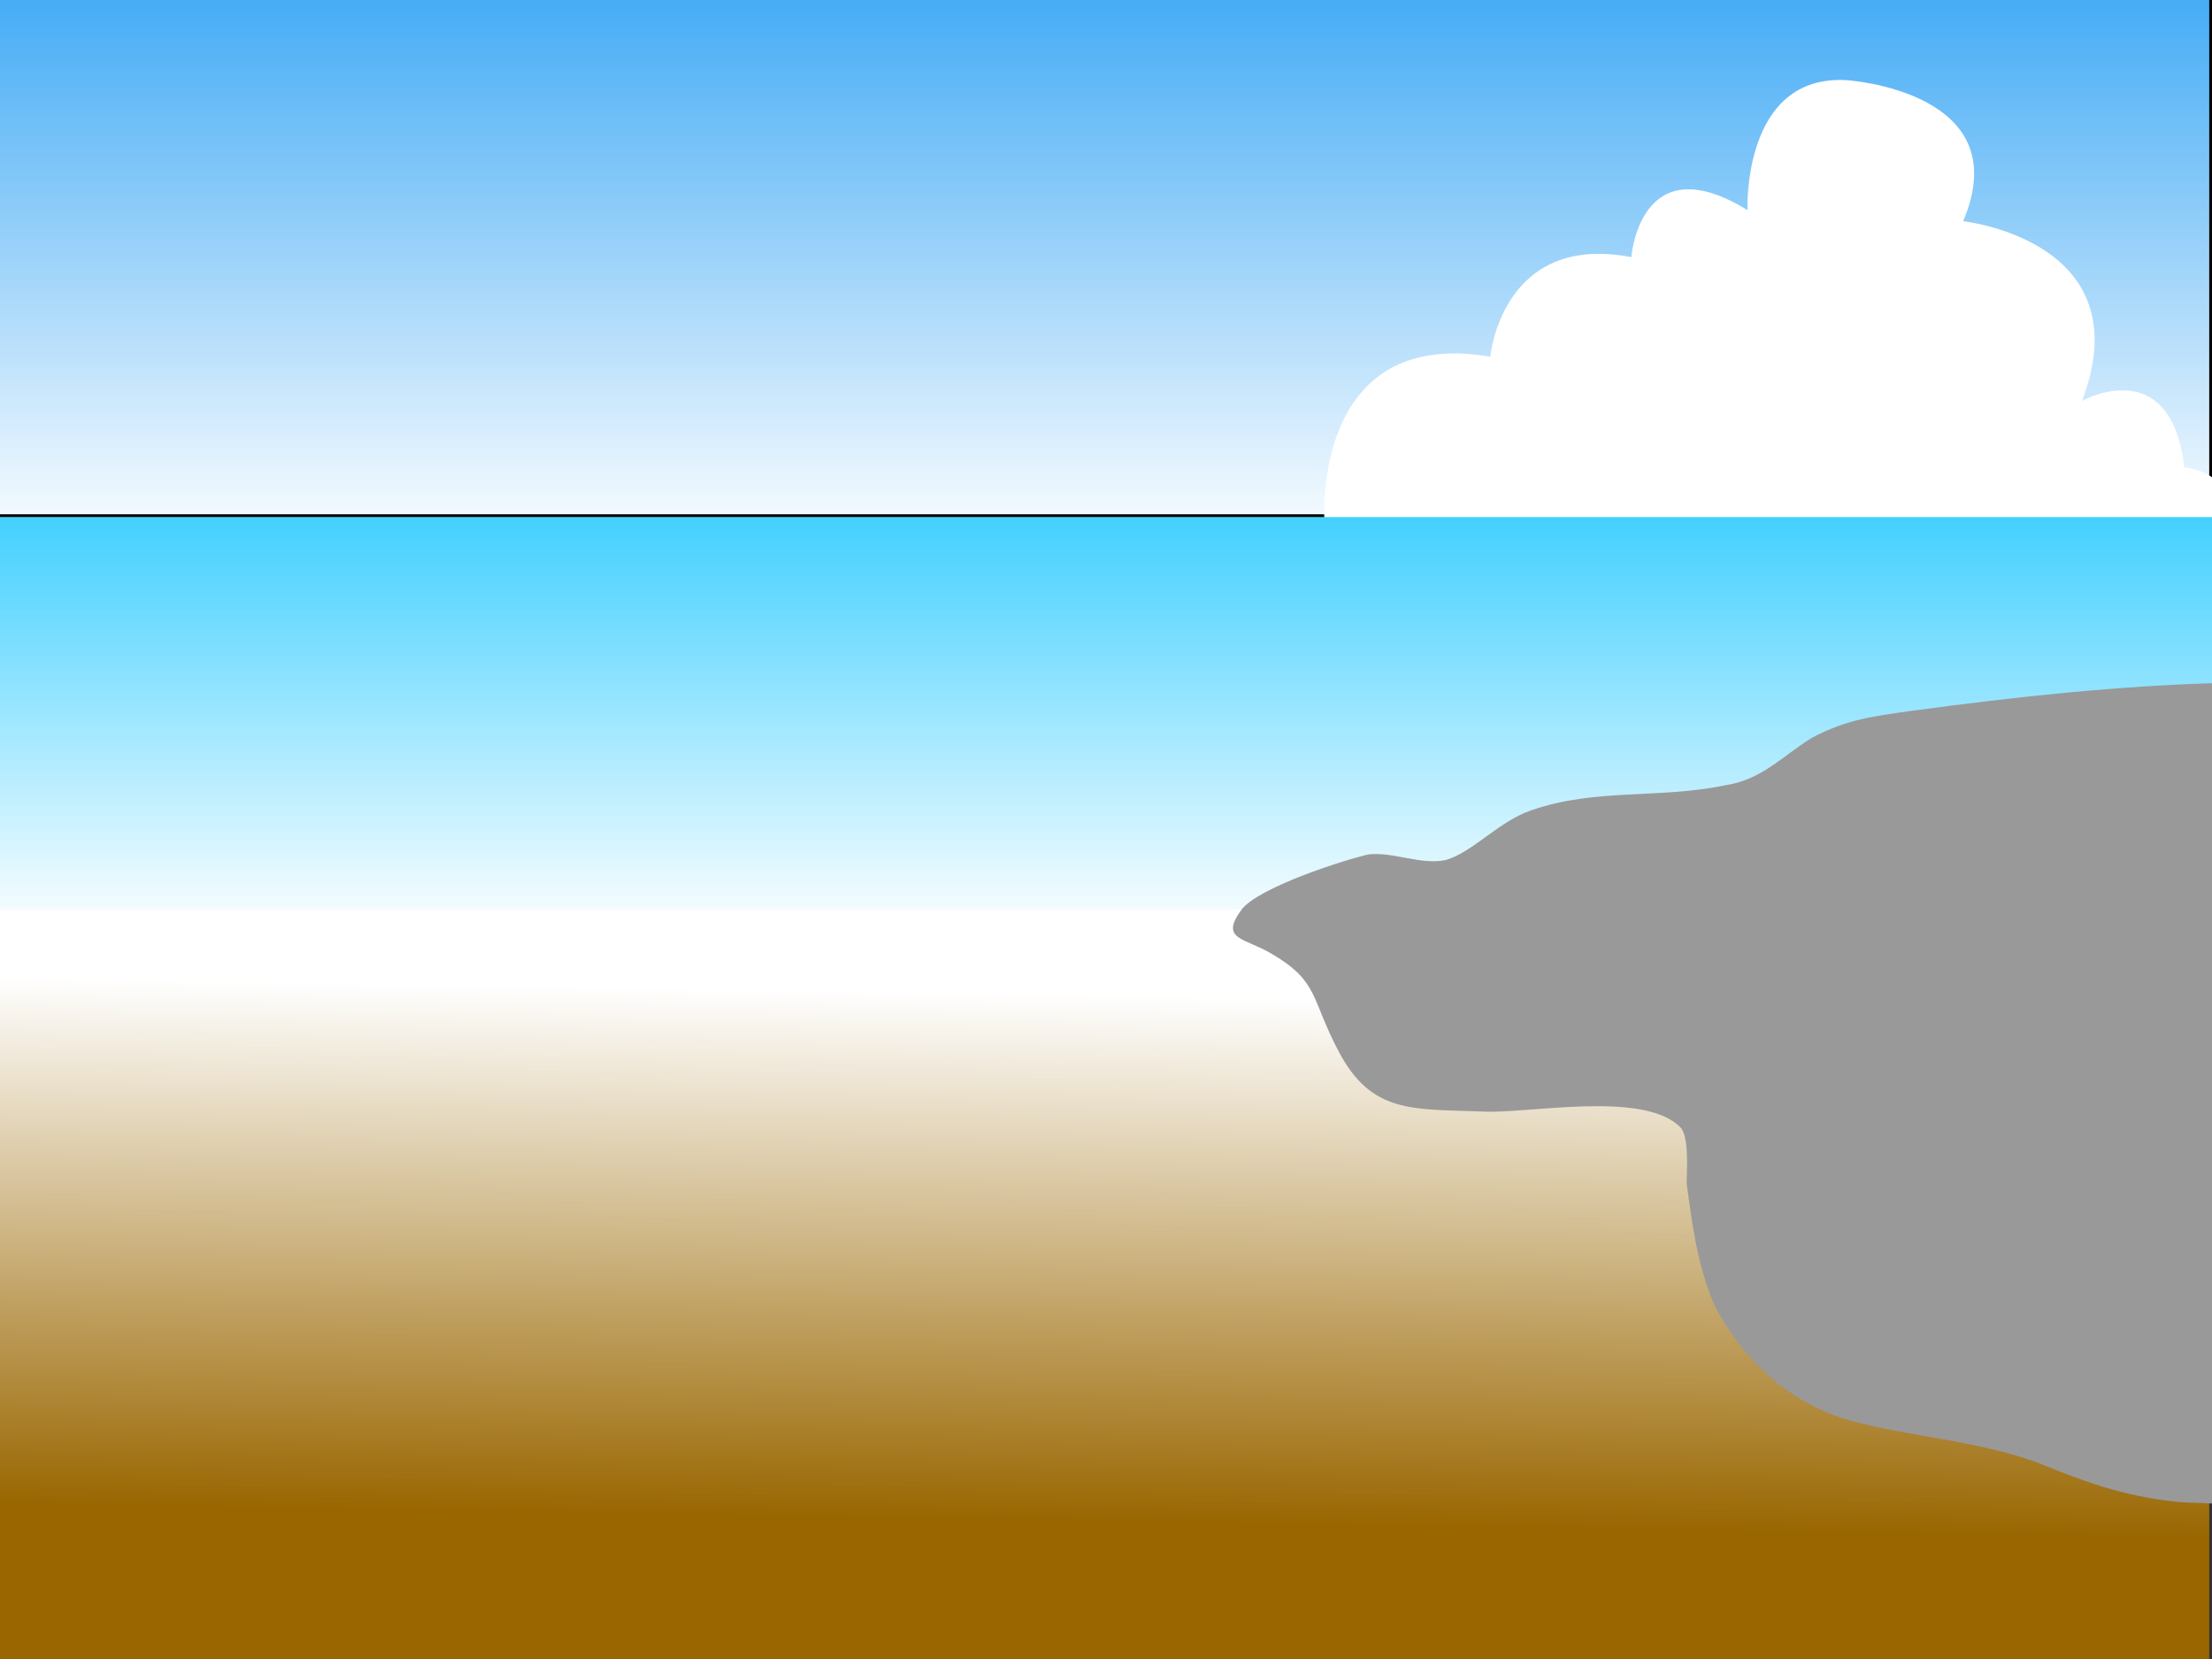 <?xml version="1.0" encoding="utf-8"?>
<!-- Generator: Adobe Illustrator 15.1.0, SVG Export Plug-In . SVG Version: 6.00 Build 0)  -->
<!DOCTYPE svg PUBLIC "-//W3C//DTD SVG 1.1//EN" "http://www.w3.org/Graphics/SVG/1.1/DTD/svg11.dtd">
<svg version="1.1" id="Layer_1" xmlns="http://www.w3.org/2000/svg" xmlns:xlink="http://www.w3.org/1999/xlink" x="0px" y="0px"
	 width="800px" height="600px" viewBox="0 0 800 600" enable-background="new 0 0 800 600" xml:space="preserve">
<rect x="0" y="0" width="800" height="600" fill="#333333" stroke="none"/>
<linearGradient id="SVGID_1_" gradientUnits="userSpaceOnUse" x1="400.576" y1="359.69" x2="397.576" y2="550.689">
	<stop  offset="0" style="stop-color:#FFFFFF"/>
	<stop  offset="1" style="stop-color:#996600"/>
</linearGradient>
<rect x="-1" y="319" fill="url(#SVGID_1_)" width="800" height="282"/>
<linearGradient id="SVGID_2_" gradientUnits="userSpaceOnUse" x1="399.5" y1="199.388" x2="399.5" y2="-22.014">
	<stop  offset="0" style="stop-color:#FFFFFF"/>
	<stop  offset="0.937" style="stop-color:#3FA9F5"/>
</linearGradient>
<rect x="-0.5" y="-4.5" fill="url(#SVGID_2_)" stroke="#000000" stroke-miterlimit="10" width="800" height="191"/>
<path fill="#FFFFFF" d="M479,188.5c0,0-5-70.5,60-59.5c0,0,4-45,51-36c0,0,3-41,42-17c0,0-2-49.341,36-47c0,0,62,4,42,51
	c0,0,65,7,43,65c0,0,32-18,37,24c0,0,21,2,12,19.5S479,188.5,479,188.5z"/>
<linearGradient id="SVGID_3_" gradientUnits="userSpaceOnUse" x1="400" y1="338.581" x2="400" y2="173.98">
	<stop  offset="0" style="stop-color:#FFFFFF"/>
	<stop  offset="1" style="stop-color:#33CCFF"/>
</linearGradient>
<rect y="187" fill="url(#SVGID_3_)" width="800" height="142"/>
<g>
	<path fill="#999999" d="M803,247c-37,1-74,5-111,10c-14,2-24,3-37,10c-11,7-18,15-31,17c-24,5-47,1-70,9c-12,4-21,15-31,18
		c-9,2-19-3-28-2c-9,2-40,12-46,20c-8,11,1,10,11,16c17,10,14,16,24,35c12,23,27,21,52,22c16,1,59-8,72,6c3,4,2,16,2,20
		c2,15,4,30,10,44c11,21,28,36,50,42c23,6,45,7,67,15c17,7,31,12,49,14c7,1,18,0,16,2L803,247z"/>
</g>
</svg>
